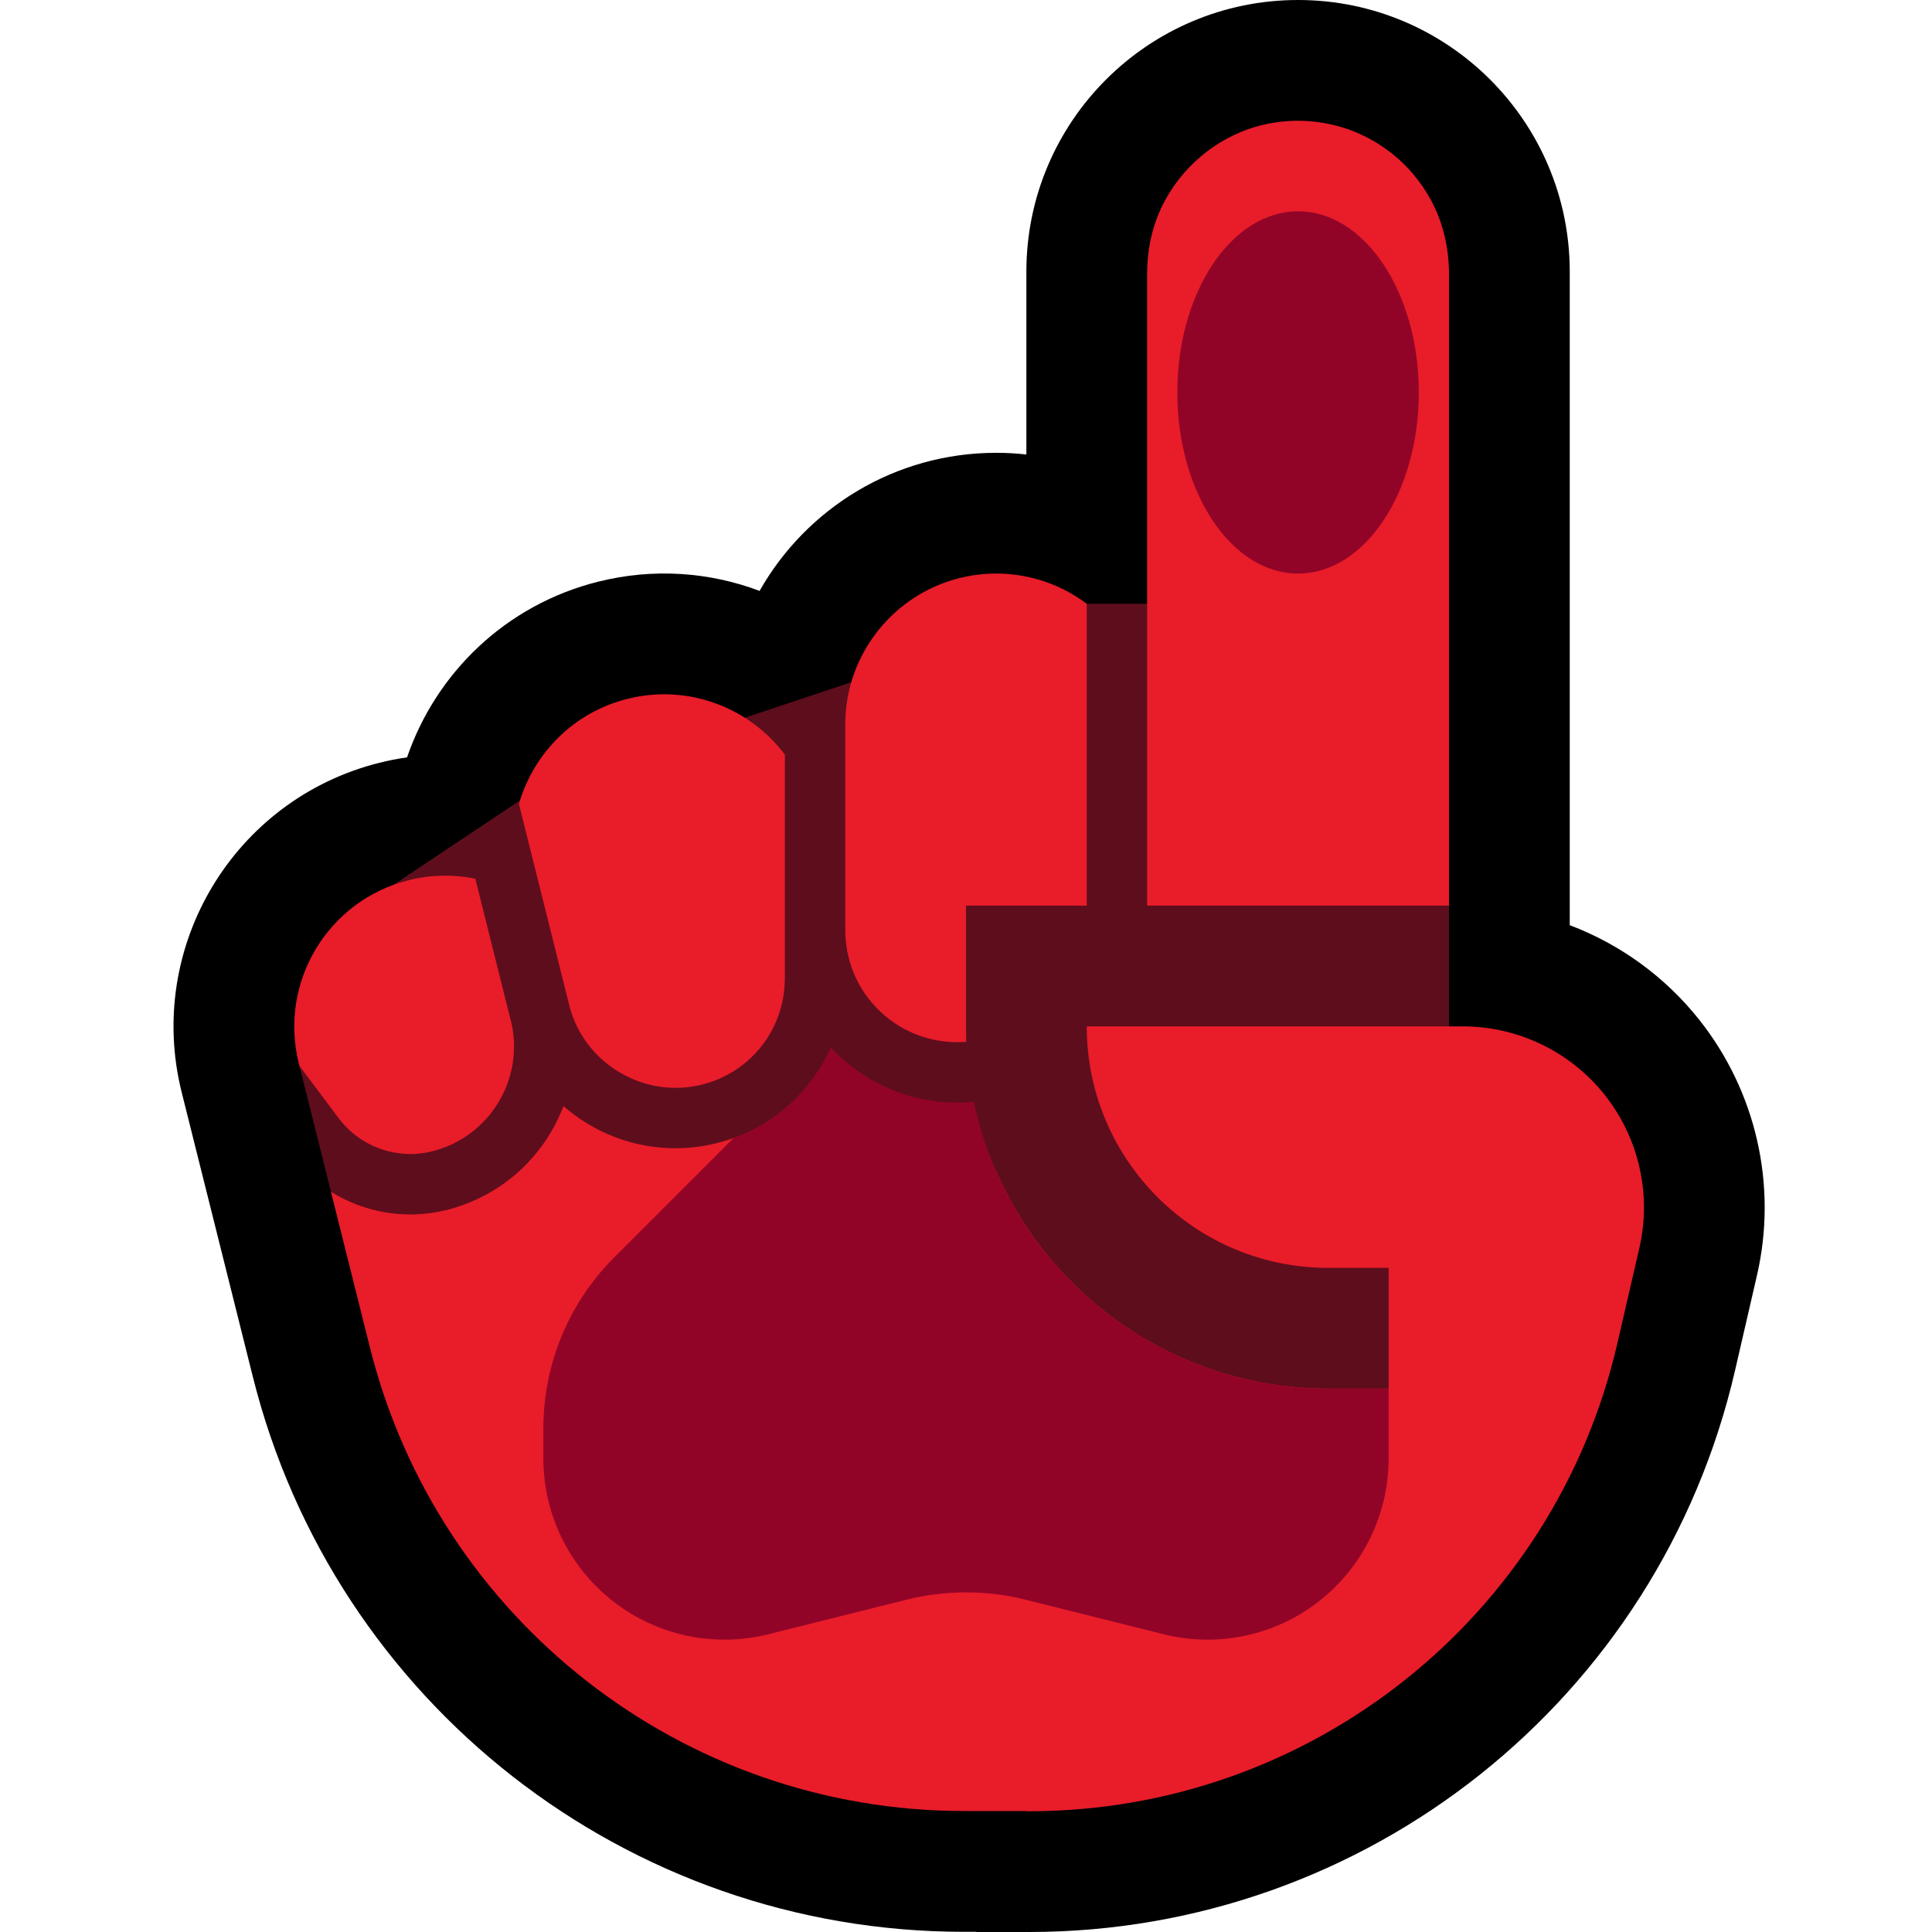 <?xml version="1.0" encoding="UTF-8" standalone="no"?>
<!DOCTYPE svg PUBLIC "-//W3C//DTD SVG 1.1//EN" "http://www.w3.org/Graphics/SVG/1.1/DTD/svg11.dtd">
<svg width="100%" height="100%" viewBox="0 0 32 32" version="1.1" xmlns="http://www.w3.org/2000/svg" xmlns:xlink="http://www.w3.org/1999/xlink" xml:space="preserve" xmlns:serif="http://www.serif.com/" style="fill-rule:evenodd;clip-rule:evenodd;stroke-linejoin:round;stroke-miterlimit:2;">

    <rect id="index_finger--paw-" serif:id="index_finger [paw]" x="0" y="0" width="32" height="32" style="fill:none;"/>
    <clipPath id="_clip1">
        <rect x="0" y="0" width="32" height="32"/>
    </clipPath>
    <g clip-path="url(#_clip1)">
        <g id="Layer10">
            <path d="M17,30l0.045,0c4.656,0 8.697,-3.214 9.744,-7.751c0.125,-0.542 0.247,-1.072 0.363,-1.574c0.206,-0.891 -0.006,-1.827 -0.575,-2.543c-0.57,-0.715 -1.434,-1.132 -2.348,-1.132c-0.145,0 -0.229,0 -0.229,0l-9,11l2,2Z"/>
            <path d="M24,4.5c0,-0.663 -0.263,-1.299 -0.732,-1.768c-0.469,-0.469 -1.105,-0.732 -1.768,-0.732c-0.663,0 -1.299,0.263 -1.768,0.732c-0.469,0.469 -0.732,1.105 -0.732,1.768c0,4.945 0,15.5 0,15.5l5,0l0,-15.5Z"/>
            <path d="M17,7.528l0,-3.028c0,-2.484 2.016,-4.5 4.5,-4.5c2.484,0 4.5,2.016 4.5,4.5l0,10.824c0.832,0.315 1.575,0.85 2.142,1.563c0.948,1.193 1.301,2.753 0.959,4.237c-0.116,0.502 -0.238,1.032 -0.363,1.574c-1.257,5.445 -6.105,9.302 -11.693,9.302l-0.873,0l-0.004,-0.003l-0.196,0c-5.574,0.003 -10.434,-3.79 -11.785,-9.197c-0.609,-2.433 -1.178,-4.709 -1.178,-4.709c-0.602,-2.409 0.865,-4.854 3.275,-5.457c0.152,-0.038 0.305,-0.068 0.458,-0.09c0.479,-1.394 1.631,-2.526 3.167,-2.91c0.92,-0.23 1.846,-0.158 2.672,0.153c0.773,-1.365 2.239,-2.287 3.919,-2.287c0.169,0 0.336,0.009 0.5,0.028Z"/>
        </g>
        <g id="Layer9">
            <path d="M16,24l-8.458,-4c-0.046,0.014 -0.093,0.027 -0.14,0.039c0,0 0,0 0,0c-0.455,0.114 -0.92,0.095 -1.348,-0.039l-0.054,0l0,-0.018c-0.181,-0.061 -0.355,-0.143 -0.519,-0.245l-0.521,-2.082l1.04,-2.655l3,-2l1.075,0l1.925,-1l3,-1l2,-1l3,0l4,5l0,8l-8,1Z" style="fill:#5E0D1C;"/>
            <path d="M24.229,17c0.914,0 1.778,0.417 2.348,1.132c0.569,0.716 0.781,1.652 0.575,2.543c-0.116,0.502 -0.238,1.032 -0.363,1.574c-1.047,4.537 -5.088,7.751 -9.744,7.751l-0.045,0l-0.001,-0.004l-1.034,0c-4.653,0 -8.709,-3.166 -9.838,-7.679l-0.646,-2.58c0.562,0.351 1.254,0.469 1.921,0.302c0,0 0,0 0,0c0.92,-0.231 1.618,-0.894 1.931,-1.719c0.668,0.584 1.6,0.844 2.527,0.617c0,-0.001 0.001,-0.001 0.002,-0.001c0.099,-0.024 0.196,-0.054 0.29,-0.088c0,0 2.62,0.447 4.335,0.523c0.919,2.134 3.041,3.629 5.513,3.629l1,0l0,-2l-1,0c-2.209,0 -4,-1.791 -4,-4l6.229,0Zm-19.269,0.655l-0.011,-0.044c-0.335,-1.339 0.48,-2.697 1.818,-3.032c0.375,-0.094 0.751,-0.098 1.106,-0.025l0.582,2.329c0.004,0.014 0.008,0.029 0.012,0.043c0.221,0.95 -0.359,1.905 -1.308,2.143c0,0 -0.001,0 -0.001,0c-0.58,0.146 -1.191,-0.071 -1.55,-0.55l-0.648,-0.864Zm3.635,-4.338c0.238,-0.832 0.9,-1.518 1.799,-1.742c1.004,-0.252 2.02,0.145 2.606,0.924l0,3.712c-0.003,0.266 -0.058,0.528 -0.172,0.769c-0.105,0.223 -0.256,0.424 -0.441,0.587c-0.169,0.149 -0.366,0.265 -0.578,0.342c-0.196,0.071 -0.404,0.108 -0.612,0.109c-0.651,0.003 -1.27,-0.356 -1.59,-0.923c-0.078,-0.137 -0.139,-0.286 -0.177,-0.439l-0.835,-3.339Zm7.41,3.939c-0.268,0.022 -0.541,-0.015 -0.794,-0.109c-0.481,-0.177 -0.874,-0.555 -1.07,-1.029c-0.093,-0.225 -0.139,-0.466 -0.141,-0.71l0,-3.413c0.001,-0.291 0.051,-0.581 0.152,-0.854c0.185,-0.506 0.536,-0.945 0.988,-1.239c0.204,-0.132 0.427,-0.235 0.661,-0.303c0.263,-0.076 0.538,-0.109 0.812,-0.097c0.285,0.013 0.567,0.075 0.832,0.183c0.197,0.081 0.384,0.187 0.555,0.316l0,4.999l-2,0l0,2c0,0.086 0.002,0.171 0.005,0.256Zm2.995,-12.756c0.004,-0.332 0.065,-0.661 0.194,-0.967c0.272,-0.646 0.822,-1.163 1.484,-1.395c0.27,-0.094 0.557,-0.14 0.844,-0.138c0.284,0.003 0.568,0.054 0.835,0.151c0.294,0.108 0.568,0.271 0.803,0.48c0.251,0.223 0.456,0.497 0.6,0.8c0.158,0.335 0.235,0.7 0.24,1.069l0,10.5l-5,0l0,-10.5Z" style="fill:#E91C2A;"/>
            <path d="M23,23l0,1.158c0,0.923 -0.426,1.796 -1.154,2.364c-0.728,0.569 -1.677,0.77 -2.574,0.546c-0.917,-0.229 -1.782,-0.445 -2.294,-0.574c-0.318,-0.079 -0.643,-0.119 -0.97,-0.119l-0.016,0c-0.327,0 -0.652,0.04 -0.97,0.119c-0.512,0.129 -1.377,0.345 -2.294,0.574c-0.897,0.224 -1.846,0.023 -2.574,-0.546c-0.728,-0.568 -1.154,-1.441 -1.154,-2.364c0,-0.172 0,-0.34 0,-0.501c0,-1.061 0.421,-2.078 1.172,-2.829l1.98,-1.98c0.728,-0.264 1.303,-0.813 1.608,-1.501c0.058,0.063 0.119,0.123 0.183,0.181c0.596,0.537 1.39,0.799 2.187,0.721c0.575,2.714 2.985,4.751 5.87,4.751l1,0Z" style="fill:#910427;"/>
            <ellipse cx="21.5" cy="6.5" rx="2" ry="3" style="fill:#910427;"/>
        </g>
    </g>
</svg>

